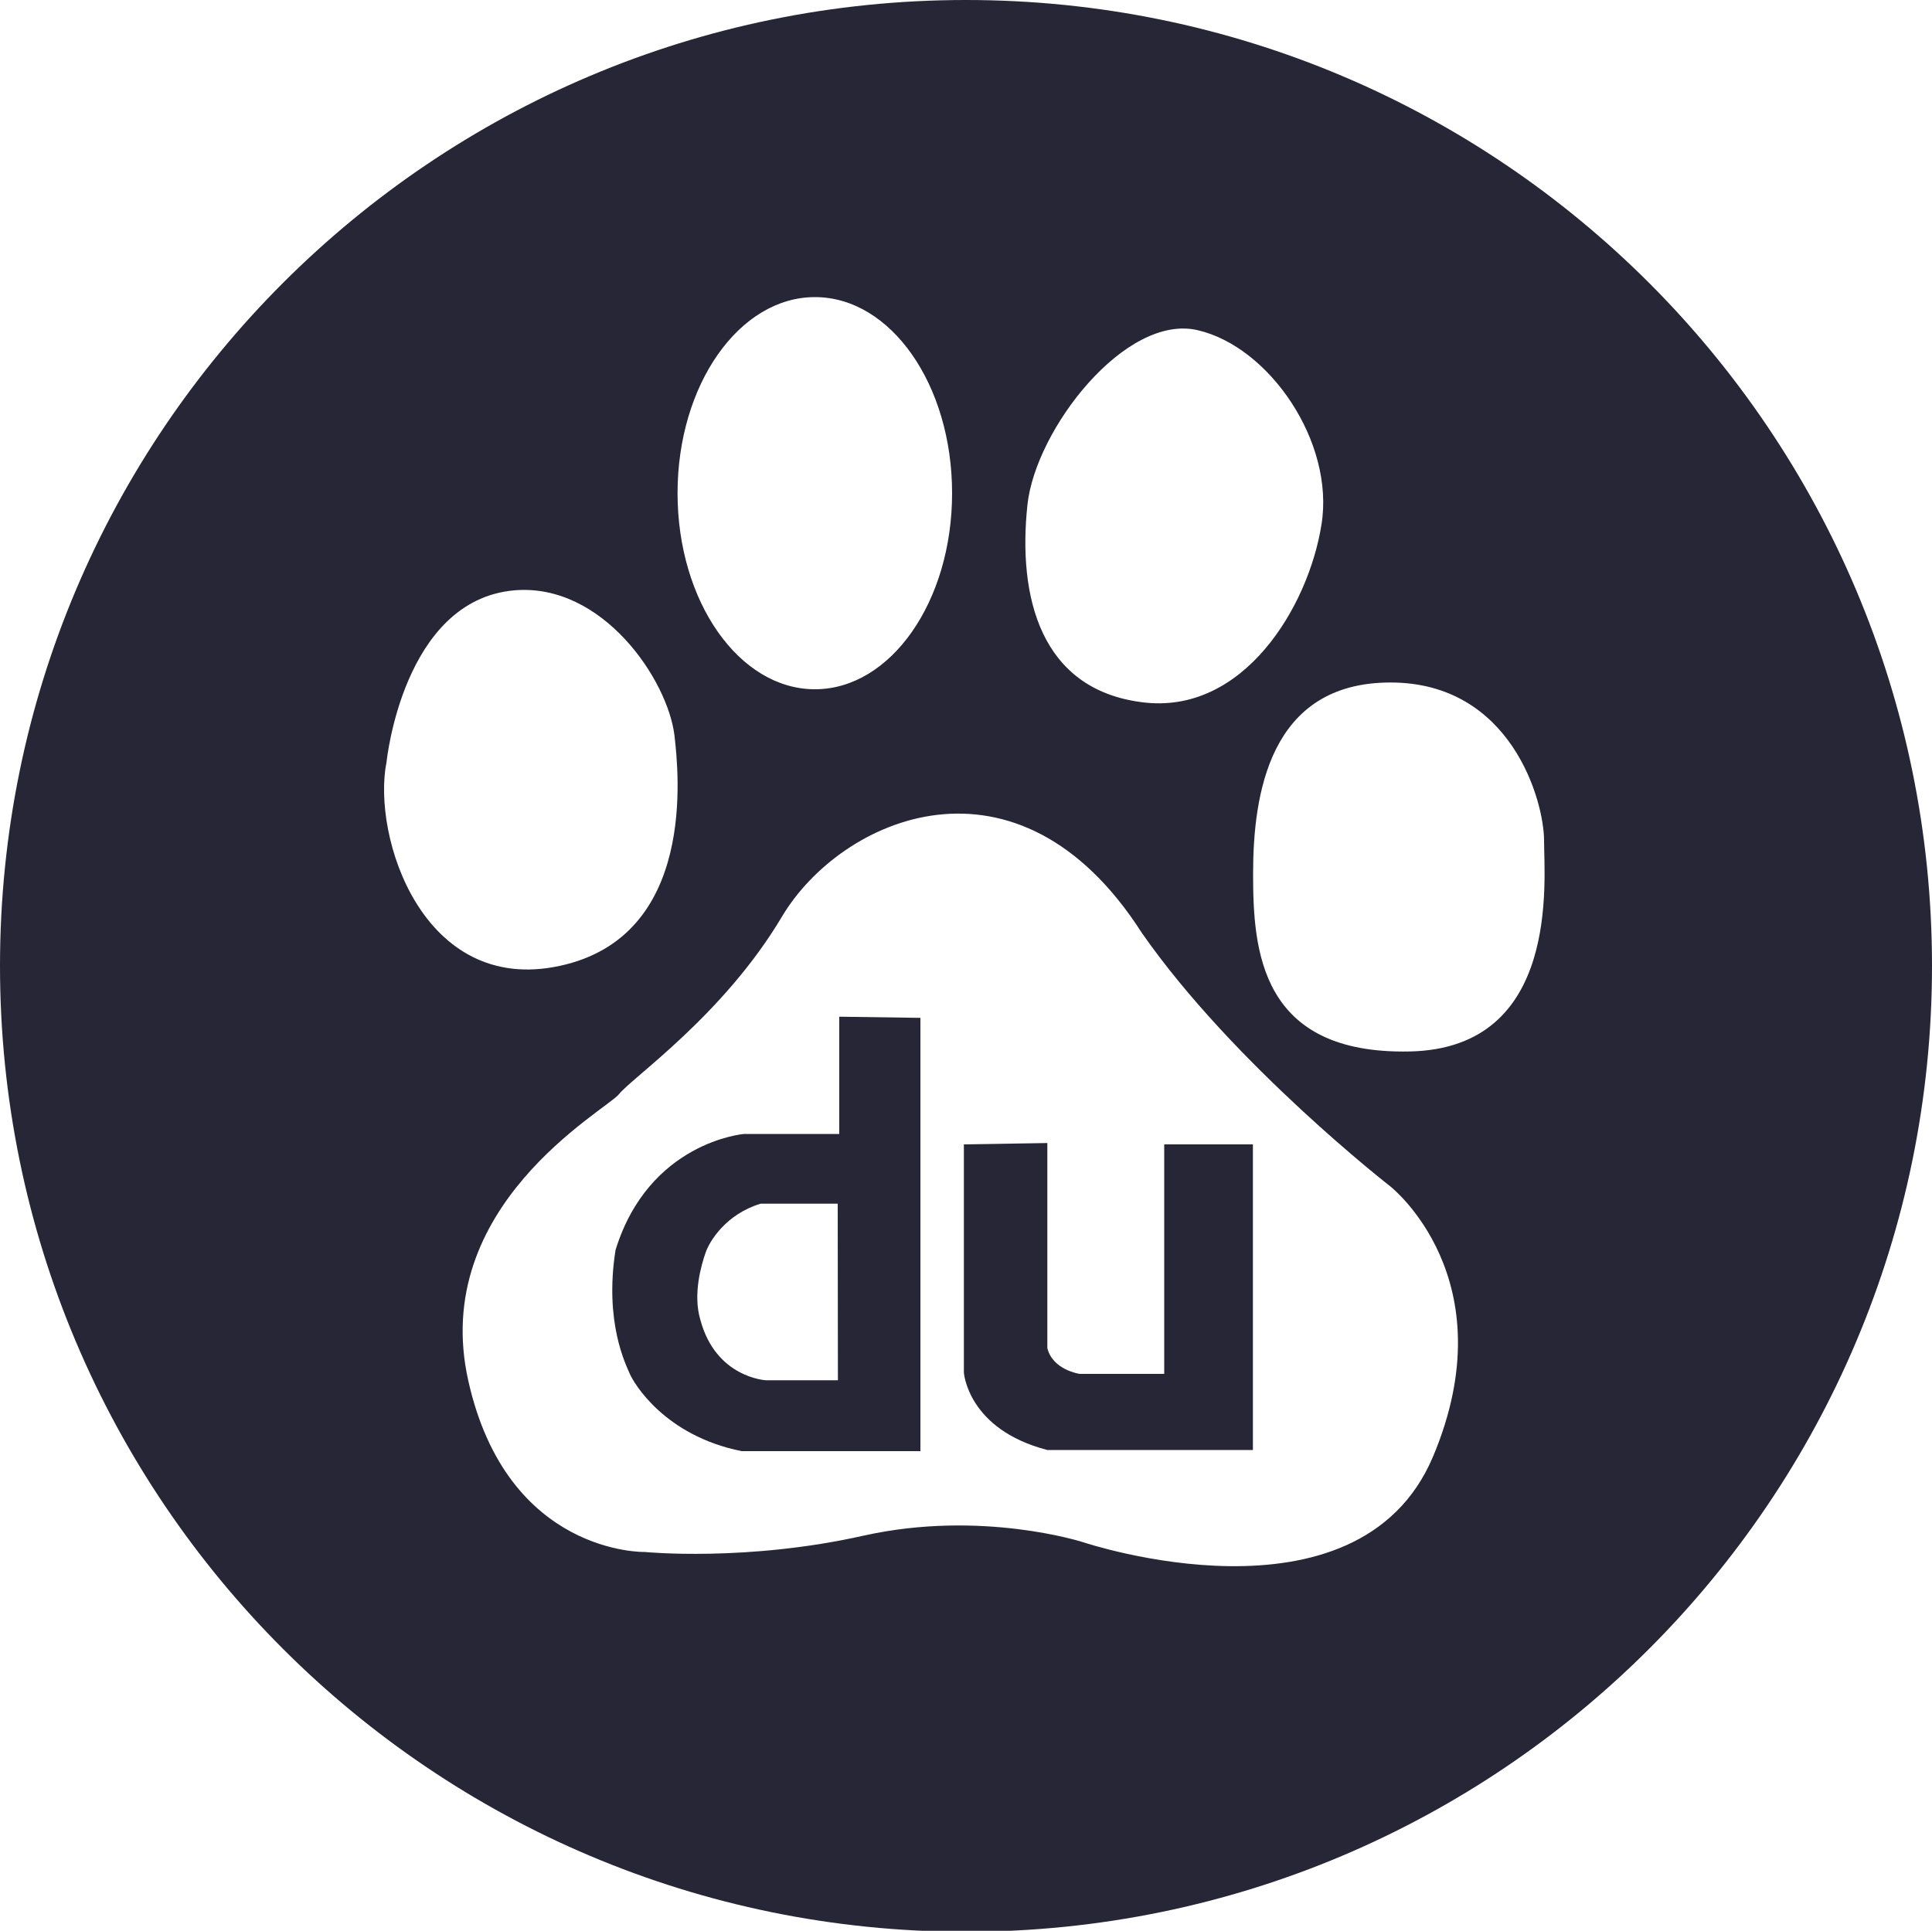 <?xml version="1.0" encoding="utf-8"?>
<!-- Generator: Adobe Illustrator 17.0.0, SVG Export Plug-In . SVG Version: 6.00 Build 0)  -->
<!DOCTYPE svg PUBLIC "-//W3C//DTD SVG 1.1//EN" "http://www.w3.org/Graphics/SVG/1.1/DTD/svg11.dtd">
<svg version="1.1" id="图层_1" xmlns="http://www.w3.org/2000/svg" xmlns:xlink="http://www.w3.org/1999/xlink" x="0px" y="0px"
	 width="10px" height="9.995px" viewBox="0 0 10 9.995" enable-background="new 0 0 10 9.995" xml:space="preserve">
<g>
	<path fill="#272636" d="M4.344,5.87H3.851c0,0-0.492,0.04-0.665,0.601C3.127,6.845,3.24,7.065,3.26,7.112s0.179,0.32,0.579,0.4
		h0.925V5.269l-0.42-0.006V5.87z M4.337,7.145H3.964c0,0-0.259-0.013-0.339-0.313c-0.04-0.134,0.006-0.287,0.027-0.347
		c0.02-0.06,0.106-0.2,0.285-0.254h0.399L4.337,7.145L4.337,7.145z"/>
	<path fill="#272636" d="M6.026,7.112H5.588c0,0-0.14-0.02-0.167-0.134V5.917L4.989,5.924v1.181c0,0,0.019,0.294,0.432,0.401h1.064
		V5.924H6.026V7.112z"/>
	<path fill="#272636" d="M5,0C2.239,0,0,2.239,0,5s2.239,5,5,5c2.762,0,5-2.239,5-5S7.762,0,5,0z M6.198,1.709
		C6.57,1.794,6.909,2.289,6.84,2.715c-0.067,0.426-0.405,0.989-0.93,0.92C5.386,3.568,5.267,3.091,5.318,2.613
		C5.36,2.222,5.825,1.623,6.198,1.709z M4.218,1.538c0.393,0,0.71,0.454,0.71,1.015S4.61,3.568,4.218,3.568S3.507,3.114,3.507,2.553
		S3.826,1.538,4.218,1.538z M2.001,3.943c0,0,0.084-0.835,0.66-0.887c0.458-0.04,0.795,0.463,0.83,0.751
		C3.512,3.993,3.609,4.847,2.897,5C2.188,5.153,1.923,4.329,2.001,3.943z M7.417,7.541c-0.39,0.921-1.812,0.442-1.812,0.442
		S5.081,7.814,4.472,7.949C3.863,8.086,3.338,8.034,3.338,8.034S2.626,8.052,2.424,7.148c-0.203-0.904,0.71-1.399,0.779-1.483
		C3.27,5.579,3.744,5.256,4.048,4.744c0.305-0.511,1.219-0.92,1.862,0.085c0.475,0.682,1.287,1.313,1.287,1.313
		S7.805,6.62,7.417,7.541z M7.298,5.443C6.519,5.46,6.486,4.914,6.486,4.523c0-0.41,0.084-0.99,0.711-0.99
		c0.626,0,0.795,0.615,0.795,0.818C7.992,4.557,8.077,5.426,7.298,5.443z"/>
</g>
</svg>
